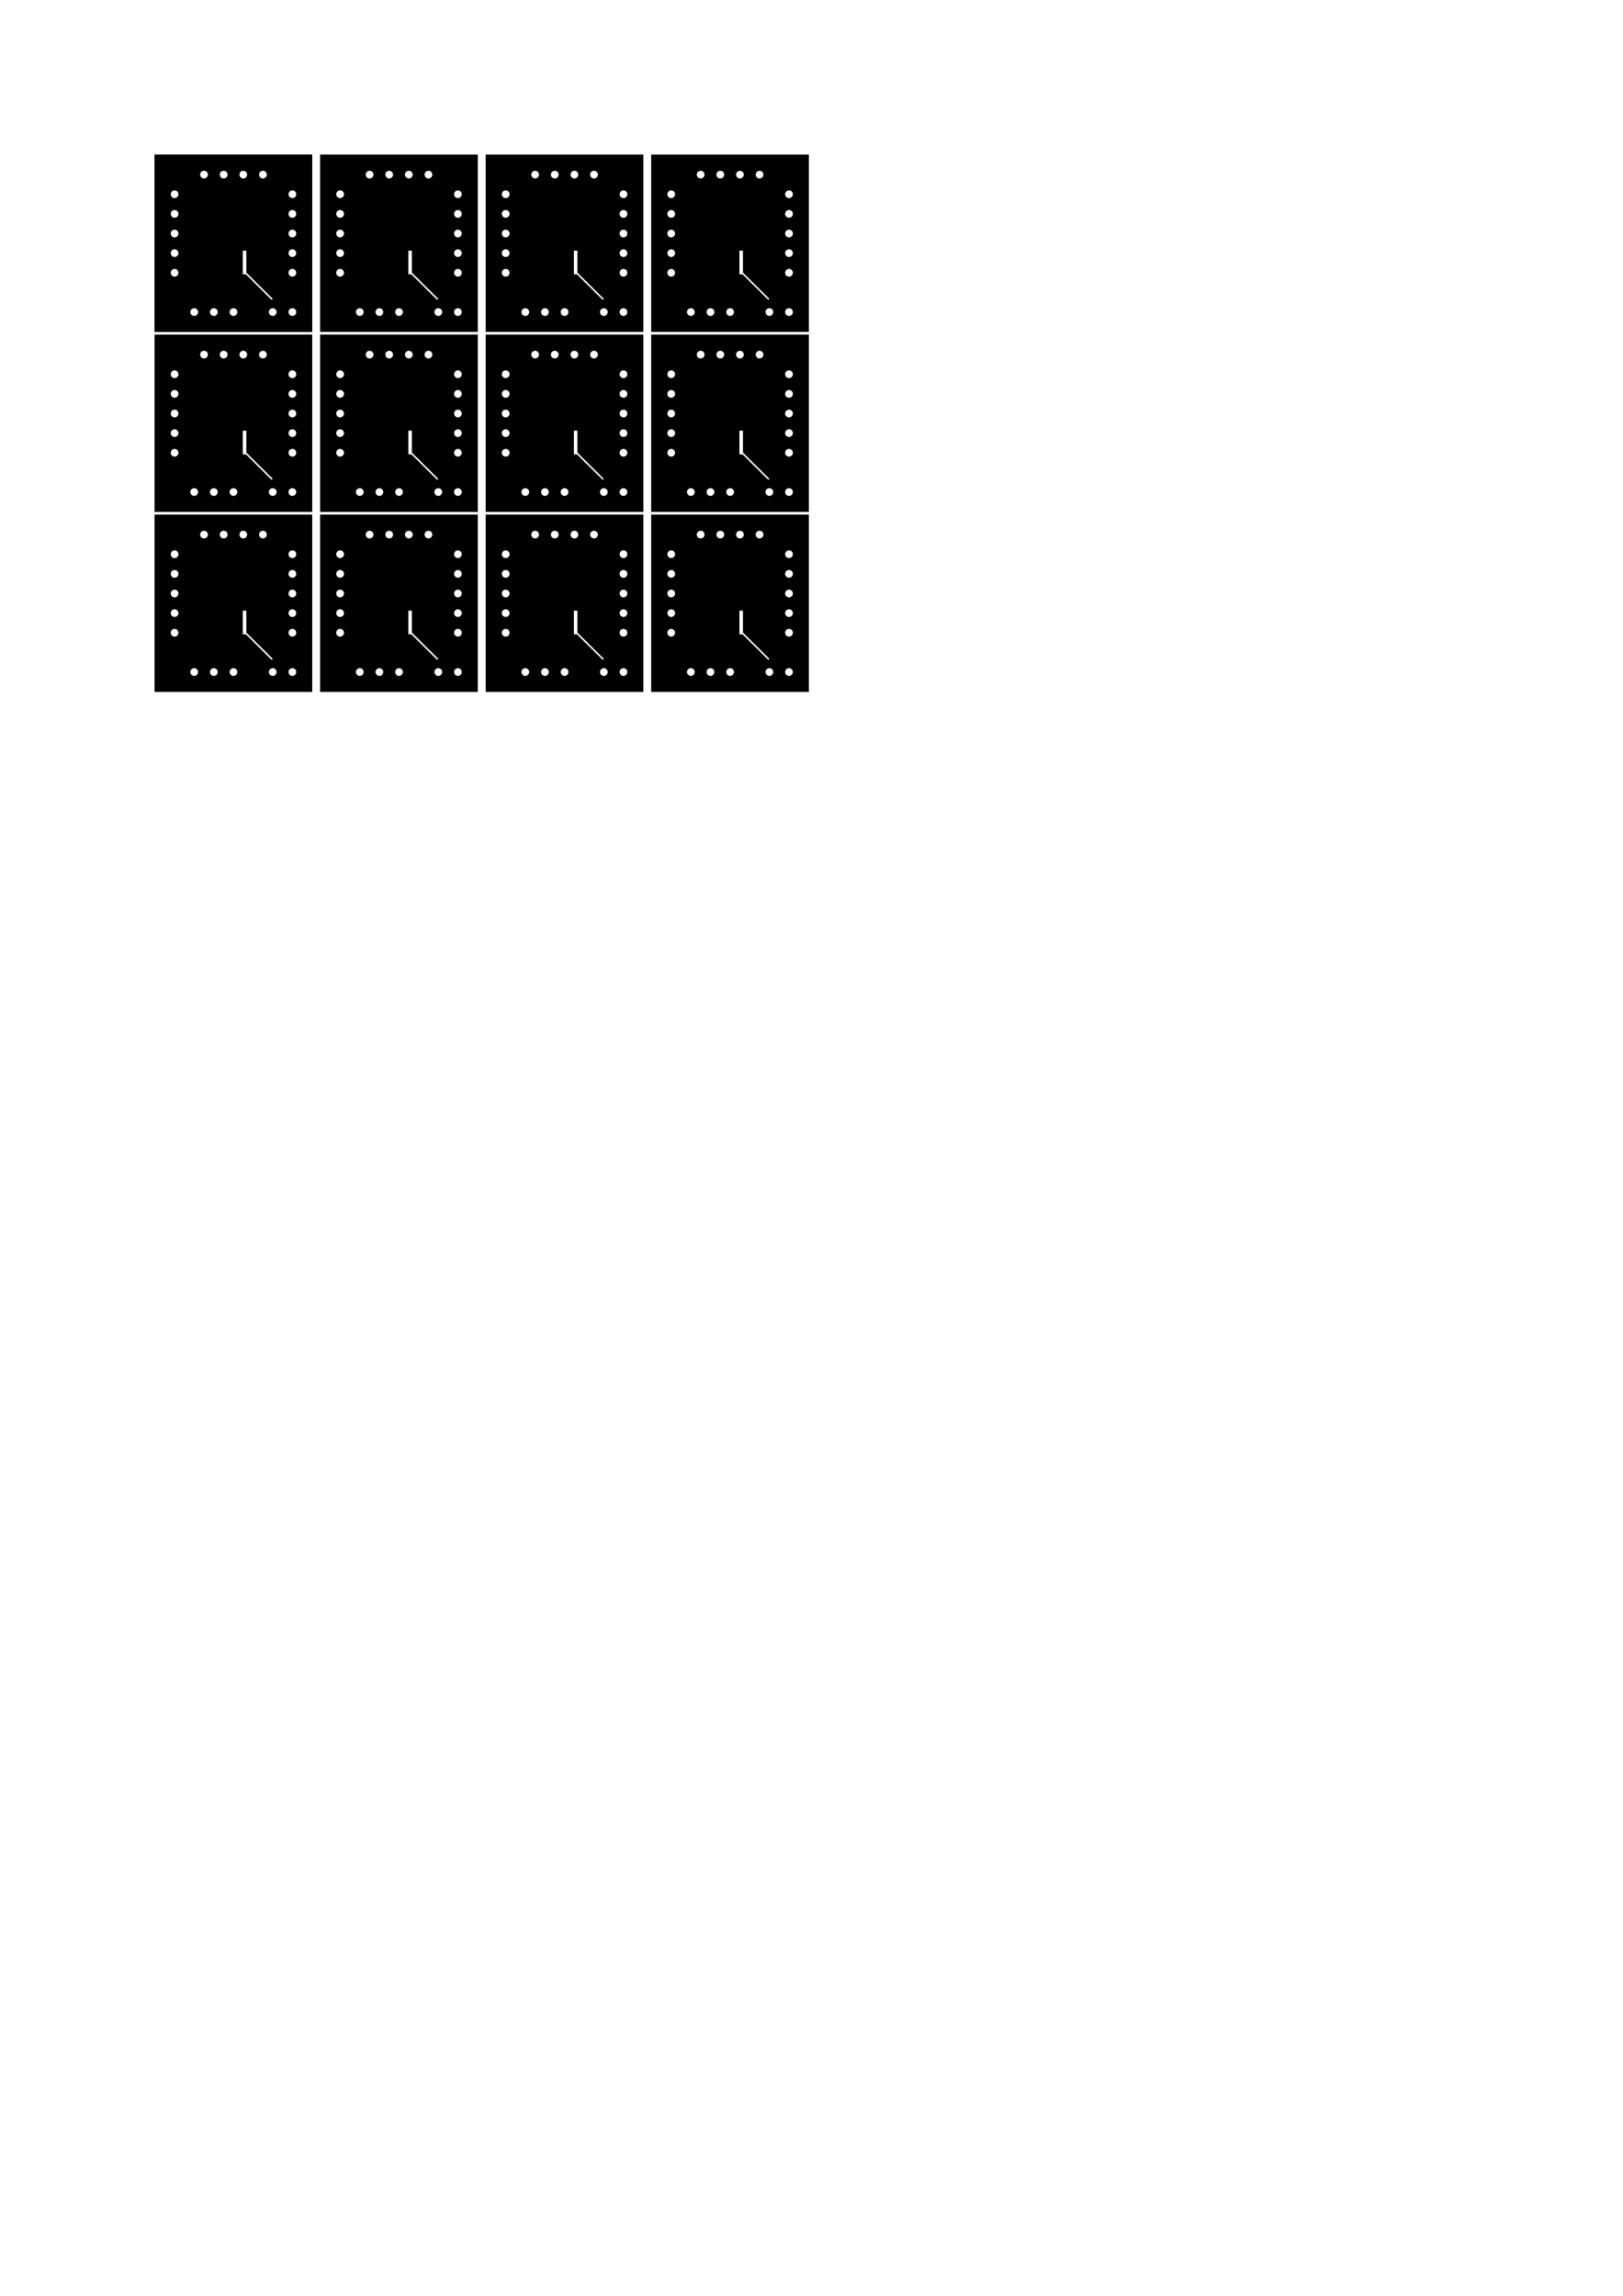 <?xml version="1.0" encoding="UTF-8" standalone="no"?>
<svg
   version="1.1"
   width="210mm"
   height="297mm"
   viewBox="0 0 210000000 296999990"
   id="svg356"
   sodipodi:docname="04 breakout-brd-inverted-patched-grid.svg"
   inkscape:version="1.2 (dc2aedaf03, 2022-05-15)"
   inkscape:export-filename="04 breakout-brd-inverted-patched-grid.png"
   inkscape:export-xdpi="1200"
   inkscape:export-ydpi="1200"
   xmlns:inkscape="http://www.inkscape.org/namespaces/inkscape"
   xmlns:sodipodi="http://sodipodi.sourceforge.net/DTD/sodipodi-0.dtd"
   xmlns:xlink="http://www.w3.org/1999/xlink"
   xmlns="http://www.w3.org/2000/svg"
   xmlns:svg="http://www.w3.org/2000/svg"
   xmlns:rdf="http://www.w3.org/1999/02/22-rdf-syntax-ns#"
   xmlns:cc="http://creativecommons.org/ns#"
   xmlns:dc="http://purl.org/dc/elements/1.1/">
  <defs
     id="defs360">
    <filter
       style="color-interpolation-filters:sRGB"
       inkscape:label="Invert"
       id="filter701"
       x="-2.5881257e-08"
       y="-2.2873873e-08"
       width="1"
       height="1">
      <feColorMatrix
         type="hueRotate"
         values="180"
         result="color1"
         id="feColorMatrix697" />
      <feColorMatrix
         values="-1 0 0 0 1 0 -1 0 0 1 0 0 -1 0 1 -0.21 -0.72 -0.07 2 0 "
         result="color2"
         id="feColorMatrix699" />
    </filter>
  </defs>
  <sodipodi:namedview
     id="namedview358"
     pagecolor="#ffffff"
     bordercolor="#000000"
     borderopacity="0.25"
     inkscape:showpageshadow="2"
     inkscape:pageopacity="0.0"
     inkscape:pagecheckerboard="0"
     inkscape:deskcolor="#d1d1d1"
     inkscape:document-units="cm"
     showgrid="false"
     inkscape:zoom="1.2069144"
     inkscape:cx="329.76655"
     inkscape:cy="217.91106"
     inkscape:window-width="1920"
     inkscape:window-height="1017"
     inkscape:window-x="-8"
     inkscape:window-y="-8"
     inkscape:window-maximized="1"
     inkscape:current-layer="svg356" />
  <title
     id="title2">SVG Picture created as breakout-brd.svg date 2022/05/26 14:17:30 </title>
  <desc
     id="desc4">Picture generated by PCBNEW </desc>
  <g
     id="g1153"
     inkscape:tile-cx="10200000"
     inkscape:tile-cy="11470000"
     inkscape:tile-w="20400000"
     inkscape:tile-h="22940000"
     inkscape:tile-x0="0"
     inkscape:tile-y0="0"
     transform="translate(20000000,20000000)">
    <rect
       style="fill:#000000;stroke-width:242206"
       id="rect518"
       width="20400000"
       height="22940000"
       x="0"
       y="0" />
    <g
       id="g695"
       style="filter:url(#filter701)">
      <g
         style="fill:#000000;fill-opacity:1;stroke:#000000;stroke-linecap:round;stroke-linejoin:round;stroke-opacity:1"
         id="g6" />
      <g
         style="fill:#000000;fill-opacity:0;stroke:#000000;stroke-width:0;stroke-linecap:round;stroke-linejoin:round;stroke-opacity:1"
         id="g238">
        <g
           id="g8" />
        <g
           style="fill:#000000;fill-opacity:0;stroke:#000000;stroke-width:1;stroke-linecap:round;stroke-linejoin:round;stroke-opacity:1"
           id="g10" />
        <g
           style="fill:#000000;fill-opacity:1;stroke:#000000;stroke-width:1;stroke-linecap:round;stroke-linejoin:round;stroke-opacity:1"
           id="g16">
          <path
             style="fill:#000000;fill-opacity:1;fill-rule:evenodd;stroke:#000000;stroke-width:1;stroke-linecap:round;stroke-linejoin:round;stroke-opacity:1"
             d="m 5950000,17543000 -19030,95671 -54193,81106 -81106,54193 -95671,19030 h -675000 l -95671,-19030 -81106,-54193 -54193,-81106 -19030,-95671 v -950000 l 19030,-95671 54193,-81106 81106,-54193 95671,-19030 h 675000 l 95671,19030 81106,54193 54193,81106 19030,95671 z"
             id="path12" />
          <path
             style="fill:#000000;fill-opacity:1;fill-rule:evenodd;stroke:#000000;stroke-width:1;stroke-linecap:round;stroke-linejoin:round;stroke-opacity:1"
             d="m 8025000,17543000 -19030,95671 -54193,81106 -81106,54193 -95671,19030 h -675000 l -95671,-19030 -81106,-54193 -54193,-81106 -19030,-95671 v -950000 l 19030,-95671 54193,-81106 81106,-54193 95671,-19030 h 675000 l 95671,19030 81106,54193 54193,81106 19030,95671 z"
             id="path14" />
        </g>
        <g
           id="g18" />
        <g
           style="fill:#000000;fill-opacity:1;stroke:#000000;stroke-width:1;stroke-linecap:round;stroke-linejoin:round;stroke-opacity:1"
           id="g24">
          <path
             style="fill:#000000;fill-opacity:1;fill-rule:evenodd;stroke:#000000;stroke-width:1;stroke-linecap:round;stroke-linejoin:round;stroke-opacity:1"
             d="m 11295000,16593000 19030,-95671 54193,-81106 81106,-54193 95671,-19030 h 675000 l 95671,19030 81106,54193 54193,81106 19030,95671 v 950000 l -19030,95671 -54193,81106 -81106,54193 -95671,19030 h -675000 l -95671,-19030 -81106,-54193 -54193,-81106 -19030,-95671 z"
             id="path20" />
          <path
             style="fill:#000000;fill-opacity:1;fill-rule:evenodd;stroke:#000000;stroke-width:1;stroke-linecap:round;stroke-linejoin:round;stroke-opacity:1"
             d="m 9220000,16593000 19030,-95671 54193,-81106 81106,-54193 95671,-19030 h 675000 l 95671,19030 81106,54193 54193,81106 19030,95671 v 950000 l -19030,95671 -54193,81106 -81106,54193 -95671,19030 h -675000 l -95671,-19030 -81106,-54193 -54193,-81106 -19030,-95671 z"
             id="path22" />
        </g>
        <g
           id="g26" />
        <g
           style="fill:#000000;fill-opacity:1;stroke:#000000;stroke-width:1;stroke-linecap:round;stroke-linejoin:round;stroke-opacity:1"
           id="g36">
          <path
             style="fill:#000000;fill-opacity:1;fill-rule:evenodd;stroke:#000000;stroke-width:1;stroke-linecap:round;stroke-linejoin:round;stroke-opacity:1"
             d="m 13170001,1740001 h 1699998 v 1699998 h -1699998 z"
             id="path28" />
          <circle
             cx="11480000"
             cy="2590000"
             r="850000"
             id="circle30" />
          <circle
             cx="8940000"
             cy="2590000"
             r="850000"
             id="circle32" />
          <circle
             cx="6400000"
             cy="2590000"
             r="850000"
             id="circle34" />
        </g>
        <g
           id="g38" />
        <g
           style="fill:#000000;fill-opacity:1;stroke:#000000;stroke-width:1;stroke-linecap:round;stroke-linejoin:round;stroke-opacity:1"
           id="g50">
          <path
             style="fill:#000000;fill-opacity:1;fill-rule:evenodd;stroke:#000000;stroke-width:1;stroke-linecap:round;stroke-linejoin:round;stroke-opacity:1"
             d="M 1740001,5979999 V 4280001 h 1699998 v 1699998 z"
             id="path40" />
          <circle
             cx="2590000"
             cy="7670000"
             r="850000"
             id="circle42" />
          <circle
             cx="2590000"
             cy="10210000"
             r="850000"
             id="circle44" />
          <circle
             cx="2590000"
             cy="12750000"
             r="850000"
             id="circle46" />
          <circle
             cx="2590000"
             cy="15290000"
             r="850000"
             id="circle48" />
        </g>
        <g
           id="g52" />
        <g
           style="fill:#000000;fill-opacity:1;stroke:#000000;stroke-width:1;stroke-linecap:round;stroke-linejoin:round;stroke-opacity:1"
           id="g86">
          <path
             style="fill:#000000;fill-opacity:1;fill-rule:evenodd;stroke:#000000;stroke-width:1;stroke-linecap:round;stroke-linejoin:round;stroke-opacity:1"
             d="m 14660000,14805000 -11418,57403 -32516,48663 -48663,32516 -57403,11418 h -1675000 l -57403,-11418 -48663,-32516 -32516,-48663 -11418,-57403 v -300000 l 11418,-57403 32516,-48663 48663,-32516 57403,-11418 h 1675000 l 57403,11418 48663,32516 32516,48663 11418,57403 z"
             id="path54" />
          <path
             style="fill:#000000;fill-opacity:1;fill-rule:evenodd;stroke:#000000;stroke-width:1;stroke-linecap:round;stroke-linejoin:round;stroke-opacity:1"
             d="m 14660000,13535000 -11418,57403 -32516,48663 -48663,32516 -57403,11418 h -1675000 l -57403,-11418 -48663,-32516 -32516,-48663 -11418,-57403 v -300000 l 11418,-57403 32516,-48663 48663,-32516 57403,-11418 h 1675000 l 57403,11418 48663,32516 32516,48663 11418,57403 z"
             id="path56" />
          <path
             style="fill:#000000;fill-opacity:1;fill-rule:evenodd;stroke:#000000;stroke-width:1;stroke-linecap:round;stroke-linejoin:round;stroke-opacity:1"
             d="m 14660000,12265000 -11418,57403 -32516,48663 -48663,32516 -57403,11418 h -1675000 l -57403,-11418 -48663,-32516 -32516,-48663 -11418,-57403 v -300000 l 11418,-57403 32516,-48663 48663,-32516 57403,-11418 h 1675000 l 57403,11418 48663,32516 32516,48663 11418,57403 z"
             id="path58" />
          <path
             style="fill:#000000;fill-opacity:1;fill-rule:evenodd;stroke:#000000;stroke-width:1;stroke-linecap:round;stroke-linejoin:round;stroke-opacity:1"
             d="m 14660000,10995000 -11418,57403 -32516,48663 -48663,32516 -57403,11418 h -1675000 l -57403,-11418 -48663,-32516 -32516,-48663 -11418,-57403 v -300000 l 11418,-57403 32516,-48663 48663,-32516 57403,-11418 h 1675000 l 57403,11418 48663,32516 32516,48663 11418,57403 z"
             id="path60" />
          <path
             style="fill:#000000;fill-opacity:1;fill-rule:evenodd;stroke:#000000;stroke-width:1;stroke-linecap:round;stroke-linejoin:round;stroke-opacity:1"
             d="m 14660000,9725000 -11418,57403 -32516,48663 -48663,32516 -57403,11418 h -1675000 l -57403,-11418 -48663,-32516 -32516,-48663 -11418,-57403 v -300000 l 11418,-57403 32516,-48663 48663,-32516 57403,-11418 h 1675000 l 57403,11418 48663,32516 32516,48663 11418,57403 z"
             id="path62" />
          <path
             style="fill:#000000;fill-opacity:1;fill-rule:evenodd;stroke:#000000;stroke-width:1;stroke-linecap:round;stroke-linejoin:round;stroke-opacity:1"
             d="m 14660000,8455000 -11418,57403 -32516,48663 -48663,32516 -57403,11418 h -1675000 l -57403,-11418 -48663,-32516 -32516,-48663 -11418,-57403 v -300000 l 11418,-57403 32516,-48663 48663,-32516 57403,-11418 h 1675000 l 57403,11418 48663,32516 32516,48663 11418,57403 z"
             id="path64" />
          <path
             style="fill:#000000;fill-opacity:1;fill-rule:evenodd;stroke:#000000;stroke-width:1;stroke-linecap:round;stroke-linejoin:round;stroke-opacity:1"
             d="m 14660000,7185000 -11418,57403 -32516,48663 -48663,32516 -57403,11418 h -1675000 l -57403,-11418 -48663,-32516 -32516,-48663 -11418,-57403 v -300000 l 11418,-57403 32516,-48663 48663,-32516 57403,-11418 h 1675000 l 57403,11418 48663,32516 32516,48663 11418,57403 z"
             id="path66" />
          <path
             style="fill:#000000;fill-opacity:1;fill-rule:evenodd;stroke:#000000;stroke-width:1;stroke-linecap:round;stroke-linejoin:round;stroke-opacity:1"
             d="m 14660000,5915000 -11418,57403 -32516,48663 -48663,32516 -57403,11418 h -1675000 l -57403,-11418 -48663,-32516 -32516,-48663 -11418,-57403 v -300000 l 11418,-57403 32516,-48663 48663,-32516 57403,-11418 h 1675000 l 57403,11418 48663,32516 32516,48663 11418,57403 z"
             id="path68" />
          <path
             style="fill:#000000;fill-opacity:1;fill-rule:evenodd;stroke:#000000;stroke-width:1;stroke-linecap:round;stroke-linejoin:round;stroke-opacity:1"
             d="m 7735000,5915000 -11418,57403 -32516,48663 -48663,32516 -57403,11418 H 5910000 l -57403,-11418 -48663,-32516 -32516,-48663 -11418,-57403 v -300000 l 11418,-57403 32516,-48663 48663,-32516 57403,-11418 h 1675000 l 57403,11418 48663,32516 32516,48663 11418,57403 z"
             id="path70" />
          <path
             style="fill:#000000;fill-opacity:1;fill-rule:evenodd;stroke:#000000;stroke-width:1;stroke-linecap:round;stroke-linejoin:round;stroke-opacity:1"
             d="m 7735000,7185000 -11418,57403 -32516,48663 -48663,32516 -57403,11418 H 5910000 l -57403,-11418 -48663,-32516 -32516,-48663 -11418,-57403 v -300000 l 11418,-57403 32516,-48663 48663,-32516 57403,-11418 h 1675000 l 57403,11418 48663,32516 32516,48663 11418,57403 z"
             id="path72" />
          <path
             style="fill:#000000;fill-opacity:1;fill-rule:evenodd;stroke:#000000;stroke-width:1;stroke-linecap:round;stroke-linejoin:round;stroke-opacity:1"
             d="m 7735000,8455000 -11418,57403 -32516,48663 -48663,32516 -57403,11418 H 5910000 l -57403,-11418 -48663,-32516 -32516,-48663 -11418,-57403 v -300000 l 11418,-57403 32516,-48663 48663,-32516 57403,-11418 h 1675000 l 57403,11418 48663,32516 32516,48663 11418,57403 z"
             id="path74" />
          <path
             style="fill:#000000;fill-opacity:1;fill-rule:evenodd;stroke:#000000;stroke-width:1;stroke-linecap:round;stroke-linejoin:round;stroke-opacity:1"
             d="m 7735000,9725000 -11418,57403 -32516,48663 -48663,32516 -57403,11418 H 5910000 l -57403,-11418 -48663,-32516 -32516,-48663 -11418,-57403 v -300000 l 11418,-57403 32516,-48663 48663,-32516 57403,-11418 h 1675000 l 57403,11418 48663,32516 32516,48663 11418,57403 z"
             id="path76" />
          <path
             style="fill:#000000;fill-opacity:1;fill-rule:evenodd;stroke:#000000;stroke-width:1;stroke-linecap:round;stroke-linejoin:round;stroke-opacity:1"
             d="m 7735000,10995000 -11418,57403 -32516,48663 -48663,32516 -57403,11418 H 5910000 l -57403,-11418 -48663,-32516 -32516,-48663 -11418,-57403 v -300000 l 11418,-57403 32516,-48663 48663,-32516 57403,-11418 h 1675000 l 57403,11418 48663,32516 32516,48663 11418,57403 z"
             id="path78" />
          <path
             style="fill:#000000;fill-opacity:1;fill-rule:evenodd;stroke:#000000;stroke-width:1;stroke-linecap:round;stroke-linejoin:round;stroke-opacity:1"
             d="m 7735000,12265000 -11418,57403 -32516,48663 -48663,32516 -57403,11418 H 5910000 l -57403,-11418 -48663,-32516 -32516,-48663 -11418,-57403 v -300000 l 11418,-57403 32516,-48663 48663,-32516 57403,-11418 h 1675000 l 57403,11418 48663,32516 32516,48663 11418,57403 z"
             id="path80" />
          <path
             style="fill:#000000;fill-opacity:1;fill-rule:evenodd;stroke:#000000;stroke-width:1;stroke-linecap:round;stroke-linejoin:round;stroke-opacity:1"
             d="m 7735000,13535000 -11418,57403 -32516,48663 -48663,32516 -57403,11418 H 5910000 l -57403,-11418 -48663,-32516 -32516,-48663 -11418,-57403 v -300000 l 11418,-57403 32516,-48663 48663,-32516 57403,-11418 h 1675000 l 57403,11418 48663,32516 32516,48663 11418,57403 z"
             id="path82" />
          <path
             style="fill:#000000;fill-opacity:1;fill-rule:evenodd;stroke:#000000;stroke-width:1;stroke-linecap:round;stroke-linejoin:round;stroke-opacity:1"
             d="m 7735000,14805000 -11418,57403 -32516,48663 -48663,32516 -57403,11418 H 5910000 l -57403,-11418 -48663,-32516 -32516,-48663 -11418,-57403 v -300000 l 11418,-57403 32516,-48663 48663,-32516 57403,-11418 h 1675000 l 57403,11418 48663,32516 32516,48663 11418,57403 z"
             id="path84" />
        </g>
        <g
           id="g88" />
        <g
           style="fill:#000000;fill-opacity:1;stroke:#000000;stroke-width:1;stroke-linecap:round;stroke-linejoin:round;stroke-opacity:1"
           id="g100">
          <path
             style="fill:#000000;fill-opacity:1;fill-rule:evenodd;stroke:#000000;stroke-width:1;stroke-linecap:round;stroke-linejoin:round;stroke-opacity:1"
             d="M 16980001,5979999 V 4280001 h 1699998 v 1699998 z"
             id="path90" />
          <circle
             cx="17830000"
             cy="7670000"
             r="850000"
             id="circle92" />
          <circle
             cx="17830000"
             cy="10210000"
             r="850000"
             id="circle94" />
          <circle
             cx="17830000"
             cy="12750000"
             r="850000"
             id="circle96" />
          <circle
             cx="17830000"
             cy="15290000"
             r="850000"
             id="circle98" />
        </g>
        <g
           id="g102" />
        <g
           style="fill:#000000;fill-opacity:1;stroke:#000000;stroke-width:1;stroke-linecap:round;stroke-linejoin:round;stroke-opacity:1"
           id="g108">
          <path
             style="fill:#000000;fill-opacity:1;fill-rule:evenodd;stroke:#000000;stroke-width:1;stroke-linecap:round;stroke-linejoin:round;stroke-opacity:1"
             d="m 16139999,21219999 h -1699998 v -1699998 h 1699998 z"
             id="path104" />
          <circle
             cx="17830000"
             cy="20370000"
             r="850000"
             id="circle106" />
        </g>
        <g
           id="g110" />
        <g
           style="fill:#000000;fill-opacity:1;stroke:#000000;stroke-width:1;stroke-linecap:round;stroke-linejoin:round;stroke-opacity:1"
           id="g118">
          <path
             style="fill:#000000;fill-opacity:1;fill-rule:evenodd;stroke:#000000;stroke-width:1;stroke-linecap:round;stroke-linejoin:round;stroke-opacity:1"
             d="M 5979999,21219999 H 4280001 v -1699998 h 1699998 z"
             id="path112" />
          <circle
             cx="7670000"
             cy="20370000"
             r="850000"
             id="circle114" />
          <circle
             cx="10210000"
             cy="20370000"
             r="850000"
             id="circle116" />
        </g>
        <g
           id="g120" />
        <g
           id="g122" />
        <g
           style="fill:#000000;fill-opacity:1;stroke:#000000;stroke-width:1;stroke-linecap:round;stroke-linejoin:round;stroke-opacity:1"
           id="g124" />
        <g
           style="fill:#000000;fill-opacity:1;stroke:#000000;stroke-width:250000;stroke-linecap:round;stroke-linejoin:round;stroke-opacity:1"
           id="g126" />
        <g
           style="fill:#000000;fill-opacity:0;stroke:#000000;stroke-width:250000;stroke-linecap:round;stroke-linejoin:round;stroke-opacity:1"
           id="g226">
          <path
             d="m 13283928,12115000 h 388572"
             id="path128" />
          <path
             d="m 12279520,13119408 1004408,-1004408"
             id="path130" />
          <path
             d="M 17728928,20370000 12279520,14920592"
             id="path132" />
          <path
             d="m 17830000,20370000 h -101072"
             id="path134" />
          <path
             d="M 12279520,14920592 V 13119408"
             id="path136" />
          <path
             d="M 11830000,9550000 13075000,8305000"
             id="path138" />
          <path
             d="m 13075000,8305000 h 597500"
             id="path140" />
          <path
             d="M 11830000,15106790 V 9550000"
             id="path142" />
          <path
             d="M 15290000,18566790 11830000,15106790"
             id="path144" />
          <path
             d="M 15290000,20370000 V 18566790"
             id="path146" />
          <path
             d="M 8686000,15819500 7437500,17068000"
             id="path148" />
          <path
             d="m 8686000,9956000 v 5863500"
             id="path150" />
          <path
             d="M 12877000,5765000 8686000,9956000"
             id="path152" />
          <path
             d="m 13672500,5765000 h -795500"
             id="path154" />
          <path
             d="m 9807500,10511428 v 6556572"
             id="path156" />
          <path
             d="m 13672500,7035000 h -388572"
             id="path158" />
          <path
             d="M 13283928,7035000 9807500,10511428"
             id="path160" />
          <path
             d="M 9807500,19967500 V 17068000"
             id="path162" />
          <path
             d="m 10210000,20370000 -402500,-402500"
             id="path164" />
          <path
             d="M 5362500,16040000 6747500,14655000"
             id="path166" />
          <path
             d="M 5362500,17068000 V 16040000"
             id="path168" />
          <path
             d="m 7670000,17300500 -232500,-232500"
             id="path170" />
          <path
             d="M 7670000,20370000 V 17300500"
             id="path172" />
          <path
             d="M 5362500,20137500 V 17068000"
             id="path174" />
          <path
             d="m 5130000,20370000 232500,-232500"
             id="path176" />
          <path
             d="M 17195000,14655000 H 13672500"
             id="path178" />
          <path
             d="m 17830000,15290000 -635000,-635000"
             id="path180" />
          <path
             d="M 17195000,13385000 H 13672500"
             id="path182" />
          <path
             d="m 17830000,12750000 -635000,635000"
             id="path184" />
          <path
             d="M 17195000,10845000 H 13672500"
             id="path186" />
          <path
             d="m 17830000,10210000 -635000,635000"
             id="path188" />
          <path
             d="M 15925000,9575000 H 13672500"
             id="path190" />
          <path
             d="M 17830000,7670000 15925000,9575000"
             id="path192" />
          <path
             d="M 4495000,13385000 2590000,15290000"
             id="path194" />
          <path
             d="M 6747500,13385000 H 4495000"
             id="path196" />
          <path
             d="m 3225000,12115000 -635000,635000"
             id="path198" />
          <path
             d="M 6747500,12115000 H 3225000"
             id="path200" />
          <path
             d="m 3225000,10845000 -635000,-635000"
             id="path202" />
          <path
             d="M 6747500,10845000 H 3225000"
             id="path204" />
          <path
             d="M 4495000,9575000 2590000,7670000"
             id="path206" />
          <path
             d="M 6747500,9575000 H 4495000"
             id="path208" />
          <path
             d="M 11480000,5431072 V 2590000"
             id="path210" />
          <path
             d="M 8606072,8305000 11480000,5431072"
             id="path212" />
          <path
             d="M 8940000,6701072 V 2590000"
             id="path214" />
          <path
             d="m 8606072,7035000 333928,-333928"
             id="path216" />
          <path
             d="M 6747500,7035000 H 8606072"
             id="path218" />
          <path
             d="M 6747500,5765000 V 2937500"
             id="path220" />
          <path
             d="M 6747500,8305000 H 8606072"
             id="path222" />
          <path
             d="M 6747500,2937500 6400000,2590000"
             id="path224" />
        </g>
        <g
           id="g228" />
        <g
           style="fill:#000000;fill-opacity:0;stroke:#000000;stroke-width:250000;stroke-linecap:round;stroke-linejoin:round;stroke-opacity:1"
           id="g236">
          <g
             id="g230" />
          <g
             style="fill:#000000;fill-opacity:1;stroke:#000000;stroke-width:1;stroke-linecap:round;stroke-linejoin:round;stroke-opacity:1"
             id="g234">
            <path
               style="fill:#000000;fill-opacity:1;fill-rule:evenodd;stroke:#000000;stroke-width:1;stroke-linecap:round;stroke-linejoin:round;stroke-opacity:1"
               d="m 19812539,570185 45755,52804 11206,51511 v 21611000 l -19685,67039 -52804,45755 -51511,11206 H 674500 l -67039,-19685 -45755,-52804 -11206,-51511 v -6995500 h 683841 l 472,5395 16172,184838 3952,45175 1399,5223 1,3 20156,75224 39604,147805 2287,4904 2,6 66391,142373 31188,66883 3107,4437 1,2 129326,184698 4,4 3102,4431 167094,167094 193571,135540 214167,99868 83800,22454 139229,37306 3,1 5223,1399 5387,471 4,1 224622,19652 5395,472 5395,-472 224622,-19652 4,-1 5387,-471 5223,-1399 3,-1 139229,-37306 83800,-22454 214167,-99868 193571,-135540 167094,-167094 3102,-4431 4,-4 129326,-184698 1,-2 3107,-4437 31188,-66883 66391,-142373 2,-6 2287,-4904 39604,-147805 20156,-75224 1,-3 1399,-5223 3953,-45175 16171,-184838 472,-5395 -7241,-82762 -12883,-147255 -1,-4 -471,-5387 -1400,-5226 v -1 l -25519,-95238 1663,-69850 30431,-49924 787534,-787534 61323,-33485 26358,-2834 h 423855 l 67039,19685 45755,52804 9944,69158 -16006,45473 -23811,40263 -2,4 -3971,6715 -45854,157829 -2902,36875 v 431388 l 2902,36875 30172,103852 12543,43171 3139,10806 4646,7855 256,1011 2168,5010 -808,350 15568,61350 -22157,66264 -14077,16819 -318651,318651 -8185,7449 -6393,4057 -5342,5689 -40681,43320 -2711,2797 -19509,19509 -2465,3178 -7580,8874 -29897,31837 -3759,6838 -5891,10716 -10685,16266 -7493,9659 -2,4 -4781,6163 -3098,7160 -4,6 -14247,32923 -5139,10490 -17277,31427 -3759,6838 -1941,7558 v 1 l -3040,11840 -6302,18408 -661,1528 -44692,53703 -11769,6655 -3427,1143 -6124,3789 -3,2 -136564,84508 -4,3 -6121,3788 -123639,123855 -3779,6131 -1,1 -21210,34409 -66840,108436 -55096,166106 -10590,103362 v 1049732 l 10859,104653 55385,166010 3790,6124 84509,136567 3,4 3788,6121 123855,123639 6131,3779 1,1 115245,71037 46740,51935 12194,53623 v 579142 l -19685,67039 -52804,45755 -51511,11206 h -380376 l -61204,6648 -134244,50325 -7065,5295 -2,1 -100590,75389 -7065,5295 -85980,114722 -50325,134244 -6649,61203 1,1794753 6648,61204 50325,134244 85980,114722 7065,5295 100590,75389 2,1 7065,5295 134244,50325 61203,6649 h 897243 l 897510,-1 61204,-6648 134244,-50325 7065,-5295 2,-1 100590,-75389 7065,-5295 85980,-114722 3100,-8270 3,-5 46568,-124220 41964,-55864 65505,-24308 68248,14966 28073,21052 118104,118104 8266,6936 184635,129283 9332,5388 204279,95257 10133,3689 191043,51190 13874,-331 3347,-7816 v -2630681 l -3910,-13317 -8416,-1210 -195938,52501 -10133,3689 -204270,95253 -9350,5398 -184626,129276 -8264,6935 -118106,118106 -61323,33485 -69692,-4984 -55933,-41872 -16842,-30783 -46568,-124220 -3,-6 -3100,-8269 -85980,-114722 -7065,-5295 -100590,-75389 -2,-1 -7065,-5295 -134244,-50325 -5952,-647 -59980,-34266 -32299,-61956 -2349,-24022 v -588784 l 19685,-67039 39065,-38405 116470,-72073 4,-3 6121,-3788 123639,-123855 3780,-6132 4465,-5654 1801,1422 43712,-39350 68958,-11251 64094,27817 19586,22560 583,-462 13362,16859 113579,113381 11231,8869 136606,84205 12977,6052 152728,50658 13167,2823 93406,9570 6306,322 h 116345 l 14999,-4404 1187,-1370 1644,-7558 v -2418837 l -4404,-14999 -1370,-1187 -7558,-1644 h -120804 l -6379,330 -94656,9820 -13178,2846 -152632,50923 -12962,6071 -140097,86695 -67365,18538 -66694,-20825 -44848,-53577 -8762,-69318 34738,-67943 314742,-314742 61323,-33485 26358,-2834 h 767742 l 36875,-2902 157829,-45854 141467,-83663 116216,-116216 83663,-141467 3140,-10806 12542,-43171 30172,-103852 2902,-36875 v -431388 l -2902,-36875 -45854,-157829 -3973,-6719 -75718,-128032 -1,-1 -3971,-6715 -5519,-5519 -1252,-1614 -25536,-65036 13679,-68517 11857,-18451 1252,-1614 5519,-5519 10905,-18439 68787,-116313 1,-1 3970,-6714 45854,-157829 2902,-36875 v -431388 l -2902,-36875 -42354,-145783 -1323,-4553 -2177,-7493 -34557,-58434 -45134,-76317 -1,-1 -3971,-6715 -5519,-5519 -1252,-1614 -25536,-65036 13679,-68517 11857,-18451 1252,-1614 5519,-5519 3972,-6716 75720,-128036 1,-1 3970,-6714 3140,-10806 40945,-140935 1769,-6088 2902,-36875 v -431388 l -2902,-36875 -45854,-157829 -3973,-6719 -75718,-128032 -1,-1 -3971,-6715 -5519,-5519 -1252,-1614 -25536,-65036 13679,-68517 11857,-18451 1252,-1614 5519,-5519 10905,-18439 68787,-116313 1,-1 3970,-6714 45854,-157829 2902,-36875 v -431388 l -2902,-36875 -41196,-141797 -2481,-8539 -2177,-7493 -5762,-9744 -73929,-125007 -1,-1 -3971,-6715 -5519,-5519 -1252,-1614 -25536,-65036 13679,-68517 11857,-18451 1252,-1614 5519,-5519 15816,-26744 63876,-108008 1,-1 3970,-6714 3140,-10806 40945,-140935 1769,-6088 2902,-36875 v -431388 l -2902,-36875 -45854,-157829 -3971,-6715 -2,-4 -23811,-40263 -17183,-67724 22160,-66262 54467,-43763 47288,-9371 h 262605 l 11056,522 7386,1651 67206,-2112 3895,-61 h 27582 l 3850,-486 8,-1 115,-15 11655,-918 43649,-1371 7491,-2176 4,-1 11744,-3412 19054,-3946 19872,-2510 40609,-16079 11054,-3784 34445,-10007 7490,-2176 17240,-10196 17473,-8560 11371,-4502 3,-1 7255,-2873 35328,-25667 9762,-6412 30881,-18263 8,-6 6709,-3968 14164,-14164 14796,-12637 9893,-7188 6314,-4587 27840,-33653 7863,-8641 2793937,-2793936 8185,-7449 6393,-4057 46024,-49010 2710,-2796 19509,-19509 2465,-3178 7583,-8878 3402,-3622 7040,-7497 60242,-35393 69814,2794 57220,40096 26460,64666 654,12723 v 70943 l 192,4880 2211,28097 2266,12405 41872,144126 6148,14208 75658,127930 10663,13747 25534,65036 -13680,68517 -11854,18446 -1574,2029 -5517,5517 -3971,6714 -2,3 -53363,90233 -26327,44517 -45854,157829 -2902,36875 v 379170 l -19685,67039 -16634,20642 -2727980,2727979 -8185,7449 -6393,4057 -44632,47528 -1391,1481 -2711,2797 -19509,19509 -2465,3178 -7582,8877 -23464,24986 -6431,6848 -3759,6838 -5891,10716 -10685,16266 -7493,9659 -2,4 -4781,6163 -3098,7160 -4,6 -14247,32923 -5139,10490 -21036,38265 -1941,7558 v 1 l -3040,11840 -6301,18405 -7959,18392 -1221,7710 -5611,35426 -2367,11433 -10863,42308 v 20036 l -1525,19385 -3135,19794 734,7766 v 3 l 3376,35711 550,11669 v 5272753 l -19685,67039 -39065,38405 -116470,72073 -4,3 -6121,3788 -123639,123855 -3779,6131 -1,1 -21210,34409 -66840,108436 -16915,50998 -28287,85280 -39790,57433 -64523,26805 -68772,-12335 -51187,-47558 -11049,-24139 -43583,-130631 -6071,-12962 -84447,-136464 -8887,-11213 -113579,-113381 -11231,-8869 -136606,-84205 -12977,-6052 -152728,-50658 -13167,-2823 -93406,-9570 -6306,-322 h -116345 l -14999,4404 -1187,1370 -1644,7558 v 2418837 l 4404,14999 1370,1187 7558,1644 h 120804 l 6379,-330 94656,-9820 13178,-2846 152632,-50923 12962,-6071 136464,-84447 11213,-8887 113381,-113579 8869,-11231 84205,-136606 6052,-12977 42863,-129227 39790,-57433 64523,-26805 68772,12335 51187,47558 11049,24139 45933,137680 3790,6124 84509,136567 3,4 3788,6121 123855,123639 6131,3779 1,1 115245,71037 46740,51935 12194,53623 v 1128155 l -22425,71123 -118305,168958 -54577,43625 -69498,7194 -62355,-31523 -16720,-19295 -126908,-181244 -6931,-8259 -159372,-159372 -8266,-6936 -184635,-129283 -9332,-5388 -204279,-95257 -10133,-3689 -191043,-51190 -13874,331 -3347,7816 v 2630681 l 3910,13317 8416,1210 195938,-52501 10133,-3689 204279,-95257 9332,-5388 184635,-129283 8266,-6936 159372,-159372 6931,-8259 126908,-181244 54577,-43624 69499,-7193 62354,31522 16720,19296 127129,181561 4,4 3102,4431 167094,167094 193571,135540 214167,99868 51820,13885 171209,45875 3,1 5223,1399 5387,471 4,1 224622,19652 5395,472 5395,-472 224622,-19652 4,-1 5387,-471 5223,-1399 3,-1 171209,-45875 51820,-13885 214167,-99868 193571,-135540 144523,-144523 h 2714076 l 363,6697 5440,50075 3568,15009 44446,118558 8395,15335 75304,100478 12360,12360 100478,75304 15335,8395 118558,44446 15009,3568 50075,5440 6697,363 h 626142 l 14999,-4404 1187,-1370 1644,-7558 v -1068838 l -4404,-14999 -1370,-1187 -7558,-1644 h -1068838 l -14999,4404 -1187,1370 -1644,7558 v 630640 h -2714076 l 22571,-22571 3102,-4431 4,-4 129326,-184698 1,-2 3107,-4437 20164,-43242 77415,-166014 2,-6 2287,-4904 61160,-228255 20596,-235408 -20596,-235408 -8687,-32422 h 2403624 l 4404,14999 1370,1187 7558,1644 h 1068838 l 14999,-4404 1187,-1370 1644,-7558 v -1068838 l -4404,-14999 -1370,-1187 -7558,-1644 h -630640 l -6697,363 -50075,5440 -15009,3568 -118558,44446 -15335,8395 -100478,75304 -12360,12360 -75304,100478 -8395,15335 -44446,118558 -3568,15009 -5440,50075 -363,6697 v 626142 h -2403624 l -52473,-195833 -2287,-4904 -2,-6 -95289,-204345 -2290,-4911 -5305,-7576 -127129,-181561 -4,-4 -3102,-4431 -167094,-167094 -193571,-135540 -214167,-99868 -103195,-27651 -45562,-12208 -59660,-36365 -30529,-62847 -1717,-20563 v -619989 l 19685,-67039 39065,-38405 116470,-72073 4,-3 6121,-3788 123639,-123855 3780,-6132 4465,-5654 1801,1422 43712,-39350 68958,-11251 64094,27817 19586,22560 583,-462 13362,16859 113579,113381 11231,8869 136606,84205 12977,6052 152728,50658 13167,2823 93406,9570 6306,322 h 116345 l 14999,-4404 1187,-1370 1644,-7558 v -4499 h 500000 l 4404,14999 1370,1187 7558,1644 h 120804 l 6379,-330 94656,-9820 13178,-2846 152632,-50923 12962,-6071 136464,-84447 11213,-8887 113381,-113579 8869,-11231 84205,-136606 6052,-12977 50658,-152728 2823,-13167 9570,-93406 322,-6306 v -253845 l -4404,-14999 -1370,-1187 -7558,-1644 h -806338 l -14999,4404 -1187,1370 -1644,7558 v 943837 h -500000 v -2414338 l -4404,-14999 -1370,-1187 -7558,-1644 h -120804 l -6379,330 -94656,9820 -13178,2846 -152632,50923 -12962,6071 -136464,84447 -11213,8887 -113381,113579 -13330,16880 -1881,-1485 -43450,39108 -68959,11246 -64092,-27822 -19820,-22830 -536,425 -4474,-5645 -3791,-6126 -123855,-123639 -121378,-74818 -46739,-51934 -12194,-53623 v -4997761 l 19685,-67039 16634,-20642 1506579,-1506579 61323,-33485 69692,4984 55933,41872 24417,65464 -66,18573 -2505,31838 -192,2440 v 431388 l 2902,36875 1769,6088 40946,140935 3139,10806 3970,6714 1,1 63876,108008 15816,26744 5519,5519 1252,1614 25536,65036 -13679,68517 -11857,18451 -1252,1614 -5519,5519 -3971,6715 -1,1 -73928,125007 -5763,9744 -2177,7493 -2481,8539 -41196,141797 -2902,36875 v 431388 l 2902,36875 45854,157829 3970,6714 1,1 68787,116313 10905,18439 5519,5519 1252,1614 25536,65036 -13679,68517 -11857,18451 -1252,1614 -5519,5519 -3971,6715 -1,1 -75717,128032 -3974,6719 -45854,157829 -2902,36875 v 379169 l -19685,67039 -16634,20642 -255960,255960 -8185,7449 -6393,4057 -37916,40376 -8107,8633 -2711,2797 -19509,19509 -2465,3178 -7582,8877 -22076,23508 -7819,8326 -3759,6838 -5891,10716 -10685,16266 -7493,9659 -2,4 -4781,6163 -3098,7160 -4,6 -14247,32923 -5139,10490 -21036,38265 -1941,7558 v 1 l -3040,11840 -6301,18405 -7959,18392 -1221,7710 -5611,35426 -2367,11433 -10863,42308 v 20036 l -1525,19385 -3135,19794 734,7766 v 3 l 3376,35711 550,11669 v 1688064 l -522,11056 -1651,7386 245,7794 1867,59412 61,3895 v 27582 l 486,3850 1,8 15,115 918,11655 1371,43649 2176,7491 1,4 3412,11744 3946,19054 2510,19872 2873,7255 13205,33352 3785,11056 10007,34445 2176,7490 10196,17240 8560,17473 2649,6689 4727,11940 4587,6313 21080,29015 6412,9762 18263,30881 6,8 3968,6709 14164,14164 12637,14796 11775,16207 6013,4974 27640,22866 8641,7863 278016,278016 33485,61323 -4984,69692 -22469,37868 -12123,13991 -1645,7560 v 943838 l 4404,14999 1370,1187 7558,1644 h 806337 l 14999,-4404 1187,-1370 1644,-7558 v -9645 l 19685,-67039 52804,-45755 69158,-9944 63556,29025 6478,6032 2322001,2322001 33485,61323 2834,26358 v 2585146 l 4404,14999 1370,1187 7558,1644 h 630640 l 6697,-363 50075,-5440 15009,-3568 118558,-44446 15335,-8395 100478,-75304 12360,-12360 75304,-100478 8394,-15333 46433,-123859 41964,-55863 65506,-24308 68248,14966 28072,21052 122194,122194 193571,135540 214167,99868 51820,13885 171209,45875 3,1 5223,1399 5387,471 4,1 224622,19652 5395,472 5395,-472 224622,-19652 4,-1 5387,-471 5223,-1399 3,-1 171209,-45875 51820,-13885 214167,-99868 193571,-135540 167094,-167094 3102,-4431 4,-4 129326,-184698 1,-2 3107,-4437 20164,-43242 77415,-166014 2,-6 2287,-4904 61160,-228255 20596,-235408 -20596,-235408 -61160,-228255 -2287,-4904 -2,-6 -95289,-204345 -2290,-4911 -5305,-7576 -127129,-181561 -4,-4 -3102,-4431 -167094,-167094 -193571,-135540 -214167,-99868 -84804,-22723 -138225,-37037 -3,-1 -5223,-1399 -5387,-471 -4,-1 -224622,-19652 -5395,-472 -5395,472 -224622,19652 -4,1 -5387,471 -5221,1399 -6,1 -174952,46878 -69850,-1663 -49924,-30431 -3383939,-3383940 -33485,-61323 4984,-69692 41872,-55933 65464,-24417 8846,-316 h 577313 l 36875,-2902 157829,-45854 141467,-83663 6262,-6262 726,-396 4692,-3640 587,757 55318,-30206 26358,-2834 h 1354077 l 67039,19685 45755,52804 10734,40703 7572,86541 3952,45175 1399,5223 1,3 20156,75224 39604,147805 2287,4904 2,6 66391,142373 31188,66883 3107,4437 1,2 129326,184698 4,4 3102,4431 167094,167094 193571,135540 214167,99868 83800,22454 139229,37306 3,1 5223,1399 5387,471 4,1 224622,19652 5395,472 5395,-472 224622,-19652 4,-1 5387,-471 5223,-1399 3,-1 139229,-37306 83800,-22454 214167,-99868 193571,-135540 167094,-167094 3102,-4431 4,-4 129326,-184698 1,-2 3107,-4437 31188,-66883 66391,-142373 2,-6 2287,-4904 39604,-147805 20156,-75224 1,-3 1399,-5223 3953,-45175 16171,-184838 472,-5395 -7241,-82762 -12883,-147255 -1,-4 -471,-5387 -1400,-5227 -47875,-178671 -11885,-44357 -2287,-4904 -2,-6 -95289,-204345 -2290,-4911 -3108,-4439 -129326,-184698 -4,-4 -3102,-4431 -167094,-167094 -185559,-129930 -43624,-54577 -7193,-69499 31522,-62354 19295,-16720 166110,-116312 19449,-13618 167094,-167094 3102,-4431 4,-4 129326,-184698 1,-2 3107,-4437 10334,-22160 87245,-187096 2,-6 2287,-4904 35862,-133841 23898,-89188 1,-3 1399,-5223 946,-10806 19178,-219207 472,-5395 -6649,-76002 -13475,-154015 -1,-4 -471,-5387 -61160,-228255 -2287,-4904 -2,-6 -95289,-204345 -2290,-4911 -3108,-4439 -129326,-184698 -4,-4 -3102,-4431 -167094,-167094 -185559,-129930 -43624,-54577 -7193,-69499 31522,-62354 19295,-16720 166110,-116312 19449,-13618 167094,-167094 3102,-4431 4,-4 129326,-184698 1,-2 3107,-4437 30753,-65949 66826,-143307 2,-6 2287,-4904 48777,-182039 10983,-40990 1,-3 1399,-5223 946,-10806 19178,-219207 472,-5395 -4270,-48803 -15854,-181214 -1,-4 -471,-5387 -1640,-6123 -58118,-216899 -1402,-5233 -2287,-4904 -2,-6 -95289,-204345 -2290,-4911 -3108,-4439 -129326,-184698 -4,-4 -3102,-4431 -167094,-167094 -185559,-129930 -43624,-54577 -7193,-69499 31522,-62354 19295,-16720 80433,-56320 105126,-73610 167094,-167094 3102,-4431 4,-4 129326,-184698 1,-2 3107,-4437 78727,-168829 18852,-40427 2,-6 2287,-4904 34241,-127790 25519,-95239 1,-3 1399,-5223 946,-10806 19178,-219207 472,-5395 -6649,-76002 -13475,-154015 -1,-4 -471,-5387 -61160,-228255 -2287,-4904 -2,-6 -95289,-204345 -2290,-4911 -3108,-4439 -129326,-184698 -4,-4 -3102,-4431 -122194,-122194 -33485,-61323 4984,-69692 41872,-55933 30782,-16842 123859,-46433 15333,-8394 100478,-75304 12360,-12360 75304,-100478 8395,-15335 44446,-118558 3568,-15009 5440,-50075 363,-6697 v -626142 l -4404,-14999 -1370,-1187 -7558,-1644 h -2668838 l -14999,4404 -1187,1370 -1644,7558 v 630640 l 363,6697 5440,50075 3568,15009 44446,118558 8395,15335 75304,100478 12360,12360 100478,75304 15333,8394 123859,46433 55863,41964 24308,65506 -14966,68248 -21052,28072 -122194,122194 -3102,4431 -4,4 -129326,184698 -3108,4439 -2290,4911 -95289,204345 -2,6 -2287,4904 -61160,228255 -471,5387 -1,4 -13475,154015 -6649,76002 472,5395 19179,219207 945,10806 1399,5221 1,6 25519,95238 -1663,69850 -30431,49924 -787534,787534 -61323,33485 -26358,2834 h -424436 l -67039,-19685 -45755,-52804 -9944,-69158 16006,-45475 23933,-40469 6147,-14204 41080,-141399 -1762,-8384 -11280,-2922 h -1594997 l -67039,-19685 -45755,-52804 -11206,-51511 v -252000 l 19685,-67039 52804,-45755 51511,-11206 h 1592966 l 14563,-4276 965,-5463 -41535,-142966 -6148,-14208 -75656,-127927 -10663,-13746 -25536,-65036 13679,-68518 11853,-18445 1580,-2037 5513,-5513 83663,-141467 3140,-10806 40945,-140935 1769,-6088 2902,-36875 v -431388 l -2902,-36875 -45854,-157829 -26327,-44517 -53363,-90233 -2,-3 -3971,-6714 -5517,-5517 -1574,-2029 -25534,-65037 13680,-68517 11854,-18445 10663,-13747 75658,-127930 6148,-14208 41080,-141399 -1762,-8384 -11280,-2922 h -1594997 l -67039,-19685 -45755,-52804 -11206,-51511 v -393830 h 500000 l 4404,14999 1370,1187 7558,1644 h 1203634 l 14563,-4276 965,-5463 -41535,-142966 -6148,-14208 -75656,-127926 -9491,-12236 -105089,-105089 -12236,-9491 -127926,-75656 -14208,-6148 -144126,-41872 -12405,-2266 -28097,-2211 -4880,-192 h -632867 l -14999,4404 -1187,1370 -1644,7558 v 518838 h -500000 v -514340 l -4404,-14999 -1370,-1187 -7558,-1644 h -637365 l -4880,192 -28097,2211 -12405,2266 -144126,41872 -14208,6148 -127926,75656 -12236,9491 -110608,110608 -2406,-2406 -44181,31845 -69771,3726 -60708,-34587 -32373,-61917 -2378,-24167 v -263768 h 4374500 l 4404,14999 1370,1187 7558,1644 h 1068838 l 14999,-4404 1187,-1370 1644,-7558 v -4498 h 500000 l 4404,14999 1370,1187 7558,1644 h 1068838 l 14999,-4404 1187,-1370 1644,-7558 v -630640 l -363,-6697 -5440,-50075 -3568,-15009 -44446,-118558 -8395,-15335 -75304,-100478 -12360,-12360 -100478,-75304 -15335,-8395 -118558,-44446 -15009,-3568 -50075,-5440 -6697,-363 h -626142 l -14999,4404 -1187,1370 -1644,7558 v 1068838 h -500000 V 3797830 l -4404,-14999 -1370,-1187 -7558,-1644 h -630640 l -6697,363 -50075,5440 -15009,3568 -118558,44446 -15335,8395 -100478,75304 -12360,12360 -75304,100478 -8395,15335 -44446,118558 -3568,15009 -5440,50075 -363,6697 v 626142 h -4374500 v -996942 l 19685,-67039 33191,-34536 127593,-89342 65432,-45816 122194,-122194 61323,-33485 69692,4984 55933,41872 16842,30782 46433,123859 8394,15333 75304,100478 12360,12360 100478,75304 15335,8395 118558,44446 15009,3568 50075,5440 6697,363 h 626142 l 14999,-4404 1187,-1370 1644,-7558 v -4498 h 500000 l 4404,14999 1370,1187 7558,1644 h 630640 l 6697,-363 50075,-5440 15009,-3568 118558,-44446 15335,-8395 100478,-75304 12360,-12360 75304,-100478 8395,-15335 44446,-118558 3568,-15009 5440,-50075 363,-6697 v -626142 l -4404,-14999 -1370,-1187 -7558,-1644 h -1068838 l -14999,4404 -1187,1370 -1644,7558 v 1068838 h -500000 V 2322170 h 500000 l 4404,14999 1370,1187 7558,1644 h 1068838 l 14999,-4404 1187,-1370 1644,-7558 v -630640 l -363,-6697 -5440,-50075 -3568,-15009 -44446,-118558 -8395,-15335 -75304,-100478 -12360,-12360 -100478,-75304 -15335,-8395 -118558,-44446 -15009,-3568 -50075,-5440 -6697,-363 h -626142 l -14999,4404 -1187,1370 -1644,7558 v 1068838 h -500000 V 1257830 l -4404,-14999 -1370,-1187 -7558,-1644 h -630640 l -6697,363 -50075,5440 -15009,3568 -118558,44446 -15335,8395 -100478,75304 -12360,12360 -75304,100478 -8394,15333 -46433,123859 -41964,55863 -65506,24308 -68248,-14966 -28072,-21052 -122194,-122194 -193571,-135540 -214167,-99868 -83800,-22454 -139229,-37306 -3,-1 -5223,-1399 -5387,-471 -4,-1 -224622,-19652 -5395,-472 -5395,472 -224622,19652 -4,1 -5387,471 -5223,1399 -3,1 -139229,37306 -83800,22454 -4904,2287 -6,2 -187096,87245 -22160,10334 -4437,3107 -2,1 -184698,129326 -1,1 -4434,3105 -167094,167094 -3102,4431 -4,4 -126824,181125 -54577,43625 -69498,7194 -62355,-31523 -16720,-19296 -126824,-181125 -4,-4 -3102,-4431 -167094,-167094 -193571,-135540 -214167,-99868 -83800,-22454 -139229,-37306 -3,-1 -5223,-1399 -5387,-471 -4,-1 -224622,-19652 -5395,-472 -5395,472 -224622,19652 -4,1 -5387,471 -5223,1399 -3,1 -139229,37306 -83800,22454 -4904,2287 -6,2 -187096,87245 -22160,10334 -4437,3107 -2,1 -184698,129326 -1,1 -4434,3105 -167094,167094 -3102,4431 -4,4 -126824,181125 -54577,43625 -69498,7194 -62355,-31523 -16720,-19296 -126824,-181125 -4,-4 -3102,-4431 -167094,-167094 -193571,-135540 -214167,-99868 -83800,-22454 -139229,-37306 -3,-1 -5223,-1399 -5387,-471 -4,-1 -224622,-19652 -5395,-472 -5395,472 -224622,19652 -4,1 -5387,471 -5223,1399 -3,1 -139229,37306 -83800,22454 -4904,2287 -6,2 -187096,87245 -22160,10334 -4437,3107 -2,1 -184698,129326 -1,1 -4434,3105 -167094,167094 -3102,4431 -4,4 -126824,181125 -5610,8012 -2290,4911 -95289,204345 -2,6 -2287,4904 -61160,228255 -20596,235408 20596,235408 61160,228255 2287,4904 2,6 77618,166449 19961,42807 3107,4437 1,2 129326,184698 4,4 3102,4431 167094,167094 193571,135540 214167,99868 51820,13885 41937,11237 59660,36365 30529,62847 1717,20563 v 831700 l -19685,67039 -52804,45755 -51511,11206 h -153694 l -36875,2902 -157829,45854 -141467,83663 -116216,116216 -83663,141467 -45854,157829 -2902,36875 v 431388 l 2902,36875 45854,157829 3970,6714 1,1 31827,53816 47865,80936 5519,5519 1252,1614 25536,65036 -13679,68517 -11857,18451 -1252,1614 -5519,5519 -3971,6715 -1,1 -32845,55539 -46846,79212 -45854,157829 -2902,36875 v 431388 l 2902,36875 1769,6088 40946,140935 3139,10806 83663,141467 5519,5519 1252,1614 25536,65036 -13679,68517 -11857,18451 -1252,1614 -5519,5519 -3971,6715 -1,1 -44738,75649 -34953,59102 -2177,7493 -2481,8539 -41196,141797 -2902,36875 v 431388 l 2902,36875 45854,157829 3971,6715 2,4 23811,40263 17183,67724 -22160,66262 -54467,43763 -47288,9371 h -423856 l -67039,-19685 -20642,-16634 -787533,-787534 -33485,-61323 1391,-58451 25519,-95238 1,-6 1399,-5221 946,-10806 19178,-219207 472,-5395 -6649,-76002 -13475,-154015 -1,-4 -471,-5387 -61160,-228255 -2287,-4904 -2,-6 -95289,-204345 -2290,-4911 -3108,-4439 -129326,-184698 -4,-4 -3102,-4431 -122194,-122194 -33485,-61323 4984,-69692 41872,-55933 30782,-16842 123859,-46433 15333,-8394 100478,-75304 12360,-12360 75304,-100478 8395,-15335 44446,-118558 3568,-15009 5440,-50075 363,-6697 v -626142 l -4404,-14999 -1370,-1187 -7558,-1644 H 1257830 l -14999,4404 -1187,1370 -1644,7558 v 630640 l 363,6697 5440,50075 3568,15009 44446,118558 8395,15335 75304,100478 12360,12360 100478,75304 15333,8394 123859,46433 55863,41964 24308,65506 -14966,68248 -21052,28072 -122194,122194 -3102,4431 -4,4 -129326,184698 -3108,4439 -2290,4911 -95289,204345 -2,6 -2287,4904 -61160,228255 -471,5387 -1,4 -13475,154015 -6649,76002 472,5395 19179,219207 945,10806 1399,5223 1,3 25519,95239 34241,127790 2287,4904 2,6 18852,40427 78727,168829 3107,4437 1,2 129326,184698 4,4 3102,4431 167094,167094 71530,50086 114030,79845 43624,54577 7193,69499 -31522,62354 -19294,16719 -55338,38747 -125788,88077 -1,1 -4434,3105 -167094,167094 -3102,4431 -4,4 -129326,184698 -3108,4439 -2290,4911 -95289,204345 -2,6 -2287,4904 -1402,5233 -58117,216899 -1641,6123 -471,5387 -1,4 -15854,181214 -4270,48803 472,5395 19179,219207 945,10806 1399,5223 1,3 10983,40990 48777,182039 2287,4904 2,6 66826,143307 30753,65949 3107,4437 1,2 129326,184698 4,4 3102,4431 167094,167094 19449,13618 166111,116313 43624,54577 7193,69499 -31522,62354 -19294,16719 -43662,30572 -137464,96252 -1,1 -4434,3105 -167094,167094 -3102,4431 -4,4 -129326,184698 -3108,4439 -2290,4911 -95289,204345 -2,6 -2287,4904 -61160,228255 -471,5387 -1,4 -13475,154015 -6649,76002 472,5395 19179,219207 945,10806 1399,5223 1,3 23898,89188 35862,133841 2287,4904 2,6 87245,187096 10334,22160 3107,4437 1,2 129326,184698 4,4 3102,4431 167094,167094 19449,13618 166111,116313 43624,54577 7193,69499 -31522,62354 -19296,16720 -181124,126823 -1,1 -4434,3105 -167094,167094 -3102,4431 -4,4 -129326,184698 -3108,4439 -2290,4911 -95289,204345 -2,6 -2287,4904 -11885,44357 -47874,178671 -1401,5227 -471,5387 -1,4 -12883,147255 -7241,82762 H 550500 V 4862170 h 689500 l 4404,14999 1370,1187 7558,1644 h 1068838 l 14999,-4404 1187,-1370 1644,-7558 v -4498 h 500000 l 4404,14999 1370,1187 7558,1644 h 1068838 l 14999,-4404 1187,-1370 1644,-7558 v -630640 l -363,-6697 -5440,-50075 -3568,-15009 -44446,-118558 -8395,-15335 -75304,-100478 -12360,-12360 -100478,-75304 -15335,-8395 -118558,-44446 -15009,-3568 -50075,-5440 -6697,-363 h -626142 l -14999,4404 -1187,1370 -1644,7558 V 4862170 H 2340000 V 3797830 l -4404,-14999 -1370,-1187 -7558,-1644 h -630640 l -6697,363 -50075,5440 -15009,3568 -118558,44446 -15335,8395 -100478,75304 -12360,12360 -75304,100478 -8395,15335 -44446,118558 -3568,15009 -5440,50075 -363,6697 v 626142 H 550500 V 674500 l 19685,-67039 52804,-45755 51511,-11206 h 19071000 z"
               id="path232" />
          </g>
        </g>
        <rect
           style="fill:#000000;stroke-width:0"
           id="rect945"
           width="438445.88"
           height="2726585.2"
           x="11454399"
           y="12714930" />
      </g>
      <g
         style="fill:#ffffff;fill-opacity:1;stroke:#ffffff;stroke-width:1;stroke-linecap:round;stroke-linejoin:round;stroke-opacity:1"
         id="g242">
        <circle
           cx="14020000"
           cy="2590000"
           r="500000"
           id="circle240" />
      </g>
      <g
         style="fill:#ffffff;fill-opacity:1;stroke:#ffffff;stroke-width:21200;stroke-linecap:round;stroke-linejoin:round;stroke-opacity:1"
         id="g244" />
      <g
         style="fill:#ffffff;fill-opacity:1;stroke:#ffffff;stroke-width:1;stroke-linecap:round;stroke-linejoin:round;stroke-opacity:1"
         id="g248">
        <circle
           cx="11480000"
           cy="2590000"
           r="500000"
           id="circle246" />
      </g>
      <g
         style="fill:#ffffff;fill-opacity:1;stroke:#ffffff;stroke-width:21200;stroke-linecap:round;stroke-linejoin:round;stroke-opacity:1"
         id="g250" />
      <g
         style="fill:#ffffff;fill-opacity:1;stroke:#ffffff;stroke-width:1;stroke-linecap:round;stroke-linejoin:round;stroke-opacity:1"
         id="g254">
        <circle
           cx="8940000"
           cy="2590000"
           r="500000"
           id="circle252" />
      </g>
      <g
         style="fill:#ffffff;fill-opacity:1;stroke:#ffffff;stroke-width:21200;stroke-linecap:round;stroke-linejoin:round;stroke-opacity:1"
         id="g256" />
      <g
         style="fill:#ffffff;fill-opacity:1;stroke:#ffffff;stroke-width:1;stroke-linecap:round;stroke-linejoin:round;stroke-opacity:1"
         id="g260">
        <circle
           cx="6400000"
           cy="2590000"
           r="500000"
           id="circle258" />
      </g>
      <g
         style="fill:#ffffff;fill-opacity:1;stroke:#ffffff;stroke-width:21200;stroke-linecap:round;stroke-linejoin:round;stroke-opacity:1"
         id="g262" />
      <g
         style="fill:#ffffff;fill-opacity:1;stroke:#ffffff;stroke-width:1;stroke-linecap:round;stroke-linejoin:round;stroke-opacity:1"
         id="g266">
        <circle
           cx="2590000"
           cy="5130000"
           r="500000"
           id="circle264" />
      </g>
      <g
         style="fill:#ffffff;fill-opacity:1;stroke:#ffffff;stroke-width:21200;stroke-linecap:round;stroke-linejoin:round;stroke-opacity:1"
         id="g268" />
      <g
         style="fill:#ffffff;fill-opacity:1;stroke:#ffffff;stroke-width:1;stroke-linecap:round;stroke-linejoin:round;stroke-opacity:1"
         id="g272">
        <circle
           cx="2590000"
           cy="7670000"
           r="500000"
           id="circle270" />
      </g>
      <g
         style="fill:#ffffff;fill-opacity:1;stroke:#ffffff;stroke-width:21200;stroke-linecap:round;stroke-linejoin:round;stroke-opacity:1"
         id="g274" />
      <g
         style="fill:#ffffff;fill-opacity:1;stroke:#ffffff;stroke-width:1;stroke-linecap:round;stroke-linejoin:round;stroke-opacity:1"
         id="g278">
        <circle
           cx="2590000"
           cy="10210000"
           r="500000"
           id="circle276" />
      </g>
      <g
         style="fill:#ffffff;fill-opacity:1;stroke:#ffffff;stroke-width:21200;stroke-linecap:round;stroke-linejoin:round;stroke-opacity:1"
         id="g280" />
      <g
         style="fill:#ffffff;fill-opacity:1;stroke:#ffffff;stroke-width:1;stroke-linecap:round;stroke-linejoin:round;stroke-opacity:1"
         id="g284">
        <circle
           cx="2590000"
           cy="12750000"
           r="500000"
           id="circle282" />
      </g>
      <g
         style="fill:#ffffff;fill-opacity:1;stroke:#ffffff;stroke-width:21200;stroke-linecap:round;stroke-linejoin:round;stroke-opacity:1"
         id="g286" />
      <g
         style="fill:#ffffff;fill-opacity:1;stroke:#ffffff;stroke-width:1;stroke-linecap:round;stroke-linejoin:round;stroke-opacity:1"
         id="g290">
        <circle
           cx="2590000"
           cy="15290000"
           r="500000"
           id="circle288" />
      </g>
      <g
         style="fill:#ffffff;fill-opacity:1;stroke:#ffffff;stroke-width:21200;stroke-linecap:round;stroke-linejoin:round;stroke-opacity:1"
         id="g292" />
      <g
         style="fill:#ffffff;fill-opacity:1;stroke:#ffffff;stroke-width:1;stroke-linecap:round;stroke-linejoin:round;stroke-opacity:1"
         id="g296">
        <circle
           cx="17830000"
           cy="5130000"
           r="500000"
           id="circle294" />
      </g>
      <g
         style="fill:#ffffff;fill-opacity:1;stroke:#ffffff;stroke-width:21200;stroke-linecap:round;stroke-linejoin:round;stroke-opacity:1"
         id="g298" />
      <g
         style="fill:#ffffff;fill-opacity:1;stroke:#ffffff;stroke-width:1;stroke-linecap:round;stroke-linejoin:round;stroke-opacity:1"
         id="g302">
        <circle
           cx="17830000"
           cy="7670000"
           r="500000"
           id="circle300" />
      </g>
      <g
         style="fill:#ffffff;fill-opacity:1;stroke:#ffffff;stroke-width:21200;stroke-linecap:round;stroke-linejoin:round;stroke-opacity:1"
         id="g304" />
      <g
         style="fill:#ffffff;fill-opacity:1;stroke:#ffffff;stroke-width:1;stroke-linecap:round;stroke-linejoin:round;stroke-opacity:1"
         id="g308">
        <circle
           cx="17830000"
           cy="10210000"
           r="500000"
           id="circle306" />
      </g>
      <g
         style="fill:#ffffff;fill-opacity:1;stroke:#ffffff;stroke-width:21200;stroke-linecap:round;stroke-linejoin:round;stroke-opacity:1"
         id="g310" />
      <g
         style="fill:#ffffff;fill-opacity:1;stroke:#ffffff;stroke-width:1;stroke-linecap:round;stroke-linejoin:round;stroke-opacity:1"
         id="g314">
        <circle
           cx="17830000"
           cy="12750000"
           r="500000"
           id="circle312" />
      </g>
      <g
         style="fill:#ffffff;fill-opacity:1;stroke:#ffffff;stroke-width:21200;stroke-linecap:round;stroke-linejoin:round;stroke-opacity:1"
         id="g316" />
      <g
         style="fill:#ffffff;fill-opacity:1;stroke:#ffffff;stroke-width:1;stroke-linecap:round;stroke-linejoin:round;stroke-opacity:1"
         id="g320">
        <circle
           cx="17830000"
           cy="15290000"
           r="500000"
           id="circle318" />
      </g>
      <g
         style="fill:#ffffff;fill-opacity:1;stroke:#ffffff;stroke-width:21200;stroke-linecap:round;stroke-linejoin:round;stroke-opacity:1"
         id="g322" />
      <g
         style="fill:#ffffff;fill-opacity:1;stroke:#ffffff;stroke-width:1;stroke-linecap:round;stroke-linejoin:round;stroke-opacity:1"
         id="g326">
        <circle
           cx="15290000"
           cy="20370000"
           r="500000"
           id="circle324" />
      </g>
      <g
         style="fill:#ffffff;fill-opacity:1;stroke:#ffffff;stroke-width:21200;stroke-linecap:round;stroke-linejoin:round;stroke-opacity:1"
         id="g328" />
      <g
         style="fill:#ffffff;fill-opacity:1;stroke:#ffffff;stroke-width:1;stroke-linecap:round;stroke-linejoin:round;stroke-opacity:1"
         id="g332">
        <circle
           cx="17830000"
           cy="20370000"
           r="500000"
           id="circle330" />
      </g>
      <g
         style="fill:#ffffff;fill-opacity:1;stroke:#ffffff;stroke-width:21200;stroke-linecap:round;stroke-linejoin:round;stroke-opacity:1"
         id="g334" />
      <g
         style="fill:#ffffff;fill-opacity:1;stroke:#ffffff;stroke-width:1;stroke-linecap:round;stroke-linejoin:round;stroke-opacity:1"
         id="g338">
        <circle
           cx="5130000"
           cy="20370000"
           r="500000"
           id="circle336" />
      </g>
      <g
         style="fill:#ffffff;fill-opacity:1;stroke:#ffffff;stroke-width:21200;stroke-linecap:round;stroke-linejoin:round;stroke-opacity:1"
         id="g340" />
      <g
         style="fill:#ffffff;fill-opacity:1;stroke:#ffffff;stroke-width:1;stroke-linecap:round;stroke-linejoin:round;stroke-opacity:1"
         id="g344">
        <circle
           cx="7670000"
           cy="20370000"
           r="500000"
           id="circle342" />
      </g>
      <g
         style="fill:#ffffff;fill-opacity:1;stroke:#ffffff;stroke-width:21200;stroke-linecap:round;stroke-linejoin:round;stroke-opacity:1"
         id="g346" />
      <g
         style="fill:#ffffff;fill-opacity:1;stroke:#ffffff;stroke-width:1;stroke-linecap:round;stroke-linejoin:round;stroke-opacity:1"
         id="g350">
        <circle
           cx="10210000"
           cy="20370000"
           r="500000"
           id="circle348" />
      </g>
      <g
         style="fill:#ffffff;fill-opacity:1;stroke:#ffffff;stroke-width:21200;stroke-linecap:round;stroke-linejoin:round;stroke-opacity:1"
         id="g352" />
      <g
         style="fill:#000000;fill-opacity:1;stroke:#000000;stroke-width:21200;stroke-linecap:round;stroke-linejoin:round;stroke-opacity:1"
         id="g354" />
    </g>
    <rect
       style="fill:#ffffff;fill-opacity:1;fill-rule:evenodd;stroke-width:109352"
       id="rect7351"
       width="456918.09"
       height="3060476.2"
       x="11415694"
       y="12427368" />
    <rect
       style="fill:#ffffff;fill-opacity:1;fill-rule:evenodd;stroke-width:324436"
       id="rect7405"
       width="202578.98"
       height="4820435.5"
       x="-2691244.2"
       y="18981344"
       transform="matrix(0.65,-0.76,0.71,0.704,0,0)" />
  </g>
  <use
     x="0"
     y="0"
     inkscape:tiled-clone-of="#g1153"
     xlink:href="#g1153"
     id="use2436"
     transform="translate(-0.424,-0.424)" />
  <use
     x="0"
     y="0"
     inkscape:tiled-clone-of="#g1153"
     xlink:href="#g1153"
     transform="translate(-0.424,23284100)"
     id="use2438" />
  <use
     x="0"
     y="0"
     inkscape:tiled-clone-of="#g1153"
     xlink:href="#g1153"
     transform="translate(-0.424,46568200)"
     id="use2440" />
  <use
     x="0"
     y="0"
     inkscape:tiled-clone-of="#g1153"
     xlink:href="#g1153"
     transform="translate(21420000,-0.424)"
     id="use2442" />
  <use
     x="0"
     y="0"
     inkscape:tiled-clone-of="#g1153"
     xlink:href="#g1153"
     transform="translate(21420000,23284100)"
     id="use2444" />
  <use
     x="0"
     y="0"
     inkscape:tiled-clone-of="#g1153"
     xlink:href="#g1153"
     transform="translate(21420000,46568200)"
     id="use2446" />
  <use
     x="0"
     y="0"
     inkscape:tiled-clone-of="#g1153"
     xlink:href="#g1153"
     transform="translate(42840000,-0.424)"
     id="use2448" />
  <use
     x="0"
     y="0"
     inkscape:tiled-clone-of="#g1153"
     xlink:href="#g1153"
     transform="translate(42840000,23284100)"
     id="use2450" />
  <use
     x="0"
     y="0"
     inkscape:tiled-clone-of="#g1153"
     xlink:href="#g1153"
     transform="translate(42840000,46568200)"
     id="use2452" />
  <use
     x="0"
     y="0"
     inkscape:tiled-clone-of="#g1153"
     xlink:href="#g1153"
     transform="translate(64260001,-0.424)"
     id="use2454" />
  <use
     x="0"
     y="0"
     inkscape:tiled-clone-of="#g1153"
     xlink:href="#g1153"
     transform="translate(64260001,23284100)"
     id="use2456" />
  <use
     x="0"
     y="0"
     inkscape:tiled-clone-of="#g1153"
     xlink:href="#g1153"
     transform="translate(64260001,46568200)"
     id="use2458" />
</svg>
